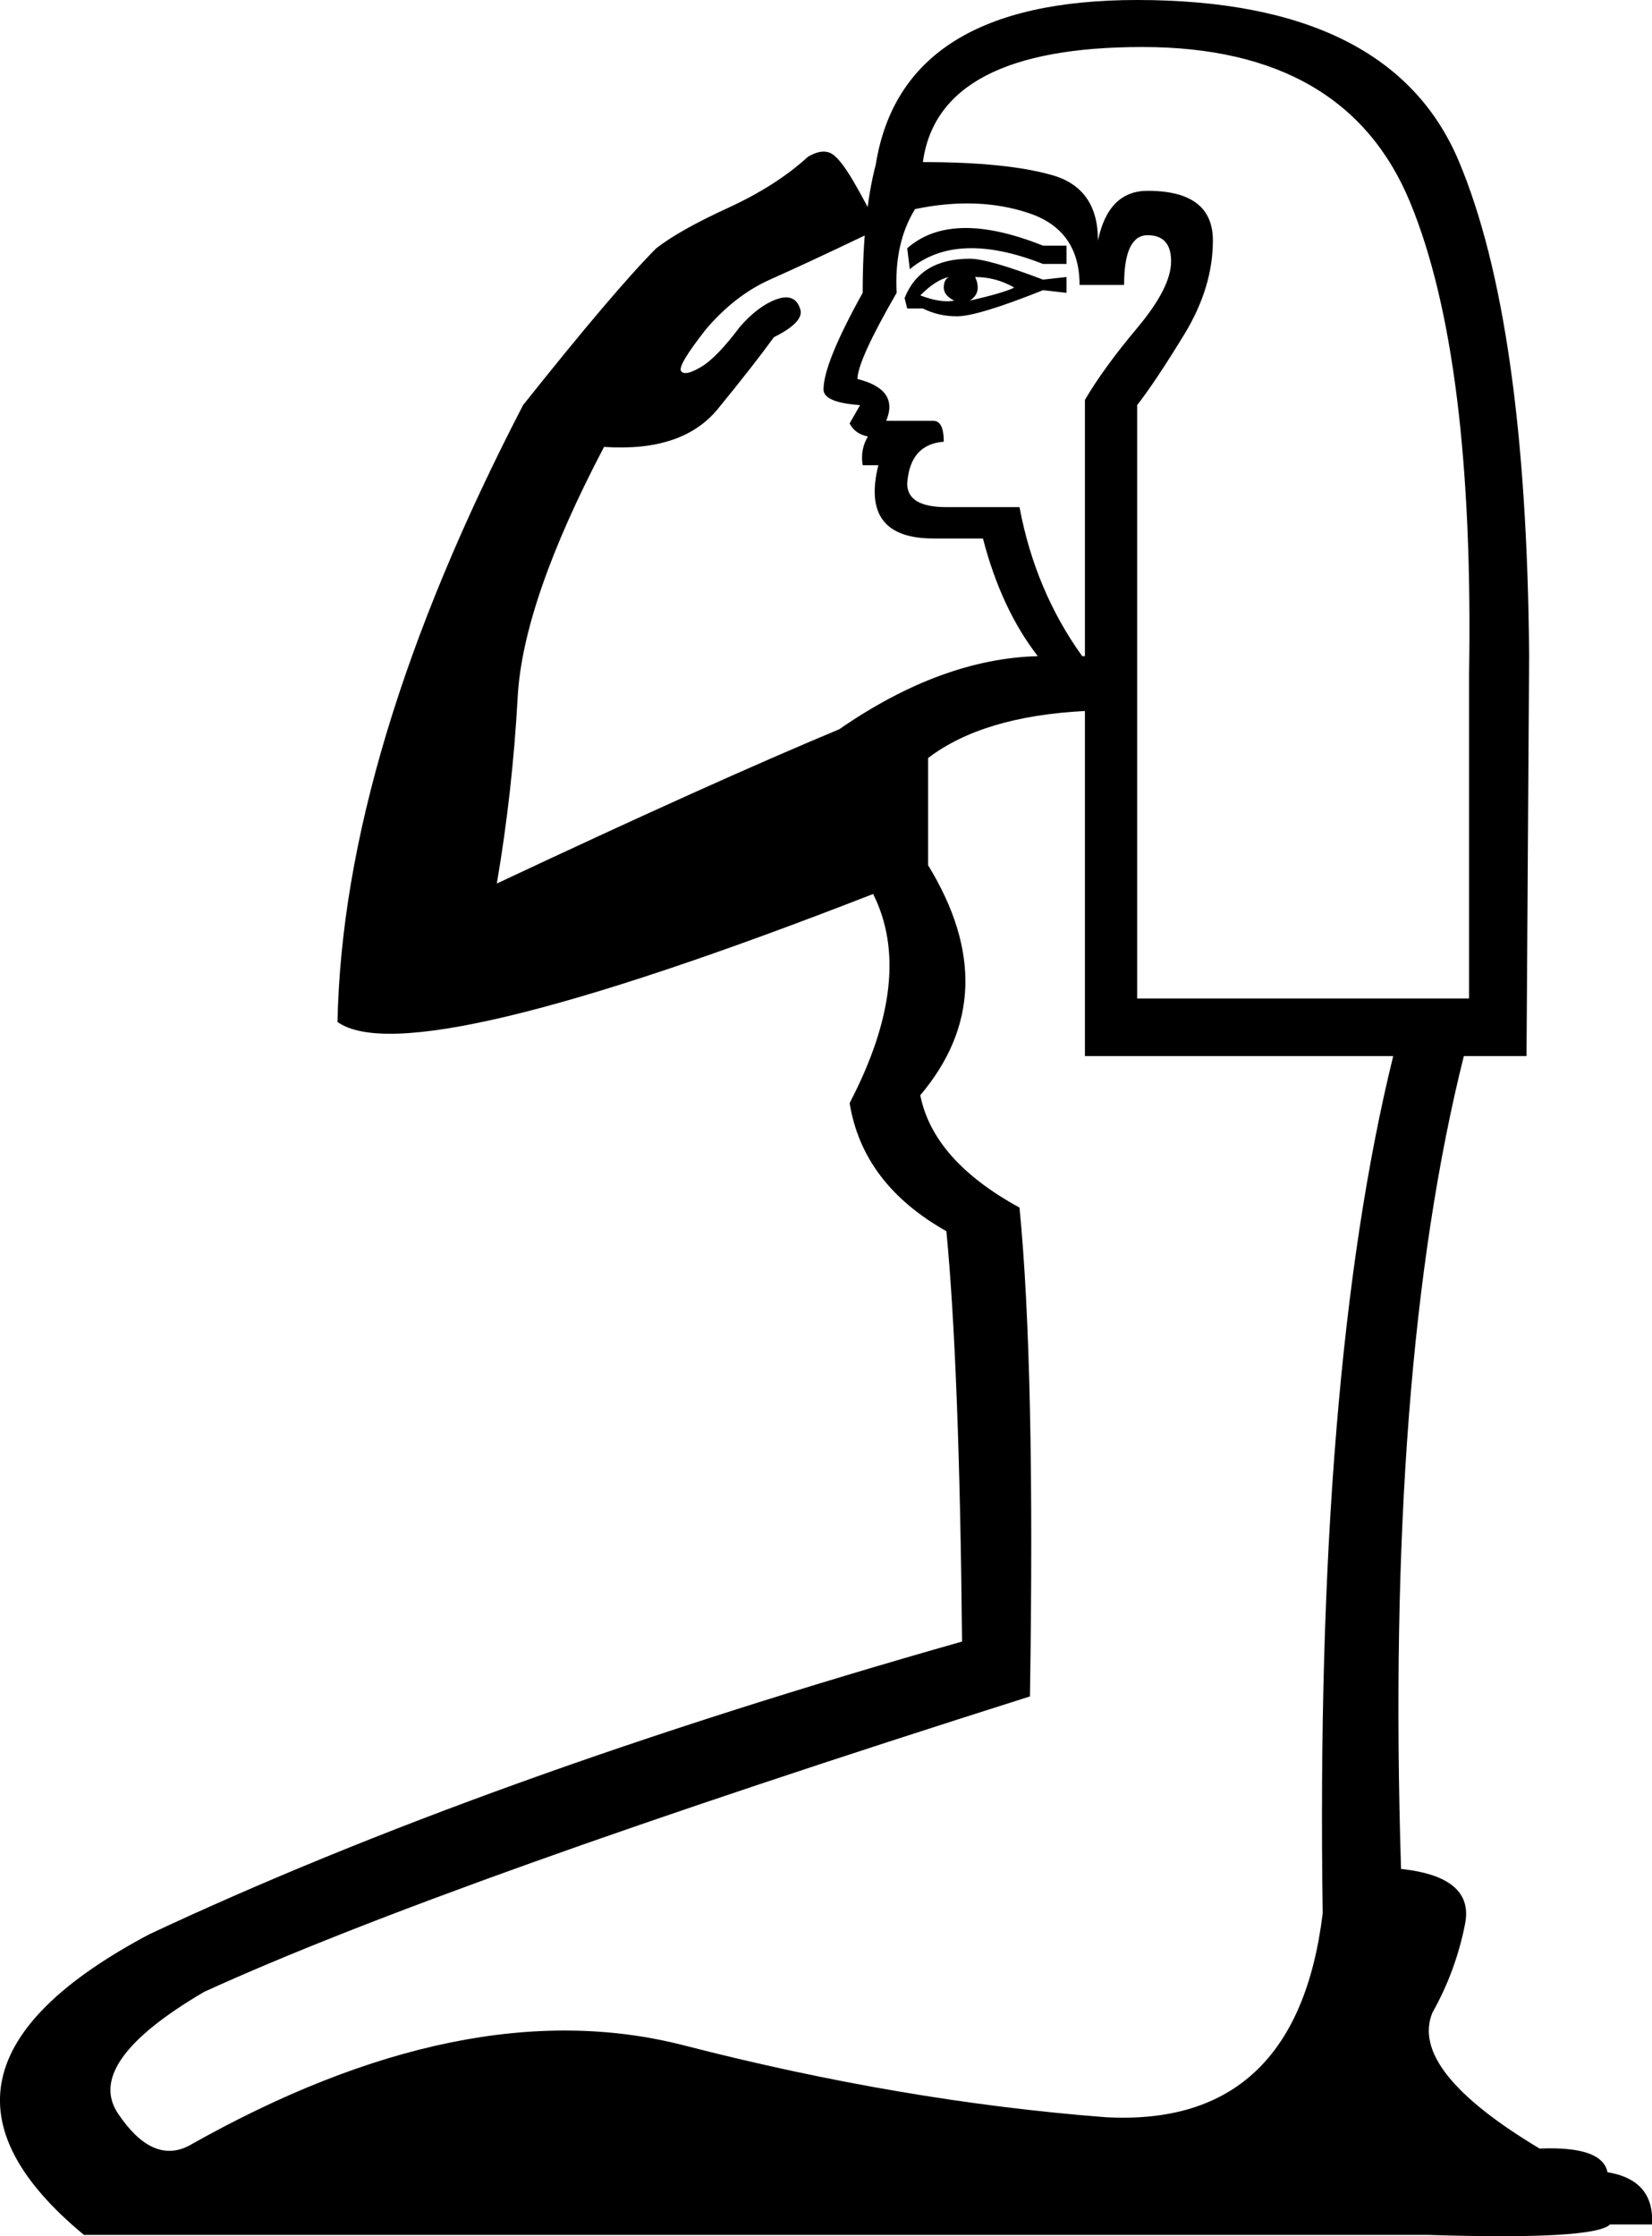 <?xml version='1.0' encoding ='UTF-8' standalone='yes'?>
<svg width='13.284' height='17.977' xmlns:inkscape='http://www.inkscape.org/namespaces/inkscape'>
<path style='fill:#000000; stroke:none' d=' M 8.576 1.975  L 8.576 2.122  L 8.387 2.122  Q 7.694 1.849 7.316 2.164  L 7.295 1.996  Q 7.652 1.681 8.387 1.975  L 8.576 1.975  Z  M 8.576 2.227  L 8.576 2.354  L 8.387 2.333  Q 7.862 2.543 7.694 2.543  Q 7.547 2.543 7.421 2.48  L 7.295 2.48  L 7.274 2.396  Q 7.4 2.08 7.799 2.08  Q 7.946 2.08 8.387 2.248  L 8.576 2.227  Z  M 8.156 2.312  Q 8.009 2.227 7.841 2.227  Q 7.862 2.27 7.862 2.312  Q 7.862 2.375 7.799 2.417  Q 8.072 2.354 8.156 2.312  Z  M 7.631 2.227  Q 7.526 2.248 7.4 2.375  Q 7.568 2.438 7.673 2.417  Q 7.589 2.375 7.589 2.312  Q 7.589 2.248 7.631 2.227  Z  M 9.144 3.257  L 9.144 8.027  L 11.813 8.027  L 11.813 5.422  Q 11.855 2.879 11.34 1.629  Q 10.825 0.378 9.186 0.378  Q 7.547 0.378 7.421 1.303  Q 8.093 1.303 8.461 1.408  Q 8.829 1.513 8.829 1.933  Q 8.913 1.534 9.228 1.534  Q 9.753 1.534 9.753 1.933  Q 9.753 2.312 9.522 2.69  Q 9.291 3.068 9.144 3.257  Z  M 8.724 5.716  Q 7.904 5.758 7.463 6.094  L 7.463 6.956  Q 8.093 7.985 7.4 8.805  Q 7.505 9.33 8.198 9.708  Q 8.324 10.99 8.282 13.638  Q 3.575 15.13 1.642 16.013  Q 0.675 16.58 0.948 16.99  Q 1.222 17.4 1.516 17.252  Q 3.743 15.992 5.498 16.443  Q 7.253 16.895 8.892 17.021  Q 10.426 17.105 10.636 15.382  Q 10.573 11.053 11.203 8.49  L 8.724 8.49  L 8.724 5.716  Z  M 8.724 3.215  Q 8.871 2.963 9.144 2.637  Q 9.417 2.312 9.417 2.101  Q 9.417 1.891 9.228 1.891  Q 9.039 1.891 9.039 2.291  L 8.681 2.291  Q 8.681 1.849 8.272 1.713  Q 7.862 1.576 7.358 1.681  Q 7.189 1.954 7.21 2.354  Q 6.895 2.9 6.895 3.047  Q 7.232 3.131 7.126 3.383  L 7.505 3.383  Q 7.589 3.383 7.589 3.551  Q 7.316 3.572 7.295 3.888  Q 7.295 4.077 7.61 4.077  L 8.198 4.077  Q 8.324 4.749 8.702 5.275  L 8.724 5.275  L 8.724 3.215  Z  M 2.714 8.216  Q 2.756 6.052 4.206 3.257  Q 4.941 2.333 5.277 1.996  Q 5.466 1.849 5.855 1.671  Q 6.244 1.492 6.496 1.261  Q 6.601 1.198 6.675 1.229  Q 6.748 1.261 6.864 1.46  Q 6.979 1.66 7.021 1.755  Q 7.063 1.849 6.958 1.891  Q 6.475 2.122 6.191 2.248  Q 5.908 2.375 5.676 2.648  Q 5.445 2.942 5.477 2.984  Q 5.508 3.026 5.634 2.952  Q 5.761 2.879 5.95 2.627  Q 6.097 2.459 6.244 2.406  Q 6.391 2.354 6.433 2.48  Q 6.475 2.585 6.223 2.711  Q 6.055 2.942 5.771 3.289  Q 5.487 3.635 4.857 3.593  Q 4.206 4.833 4.163 5.6  Q 4.121 6.367 3.995 7.103  Q 5.74 6.283 6.748 5.863  Q 7.568 5.296 8.345 5.275  Q 8.051 4.896 7.904 4.329  L 7.505 4.329  Q 6.916 4.329 7.063 3.74  L 6.937 3.74  Q 6.916 3.614 6.979 3.509  Q 6.874 3.488 6.832 3.404  L 6.916 3.257  Q 6.622 3.236 6.622 3.131  Q 6.622 2.921 6.937 2.354  Q 6.937 1.723 7.042 1.324  Q 7.253 0 9.144 0  Q 11.182 0 11.729 1.292  Q 12.275 2.585 12.296 5.275  L 12.275 8.49  L 11.771 8.49  Q 11.14 11.011 11.266 15.025  Q 11.855 15.088 11.781 15.466  Q 11.707 15.845 11.518 16.181  Q 11.329 16.643 12.38 17.273  Q 12.884 17.252 12.926 17.463  Q 13.305 17.526 13.284 17.883  L 12.947 17.883  Q 12.821 18.009 11.476 17.967  L 0.675 17.967  Q -0.901 16.664 1.201 15.55  Q 3.89 14.289 7.736 13.197  Q 7.715 10.99 7.61 9.898  Q 6.937 9.519 6.832 8.868  Q 7.358 7.859 7.021 7.187  Q 3.302 8.637 2.714 8.216  L 2.714 8.216  Z '/></svg>
